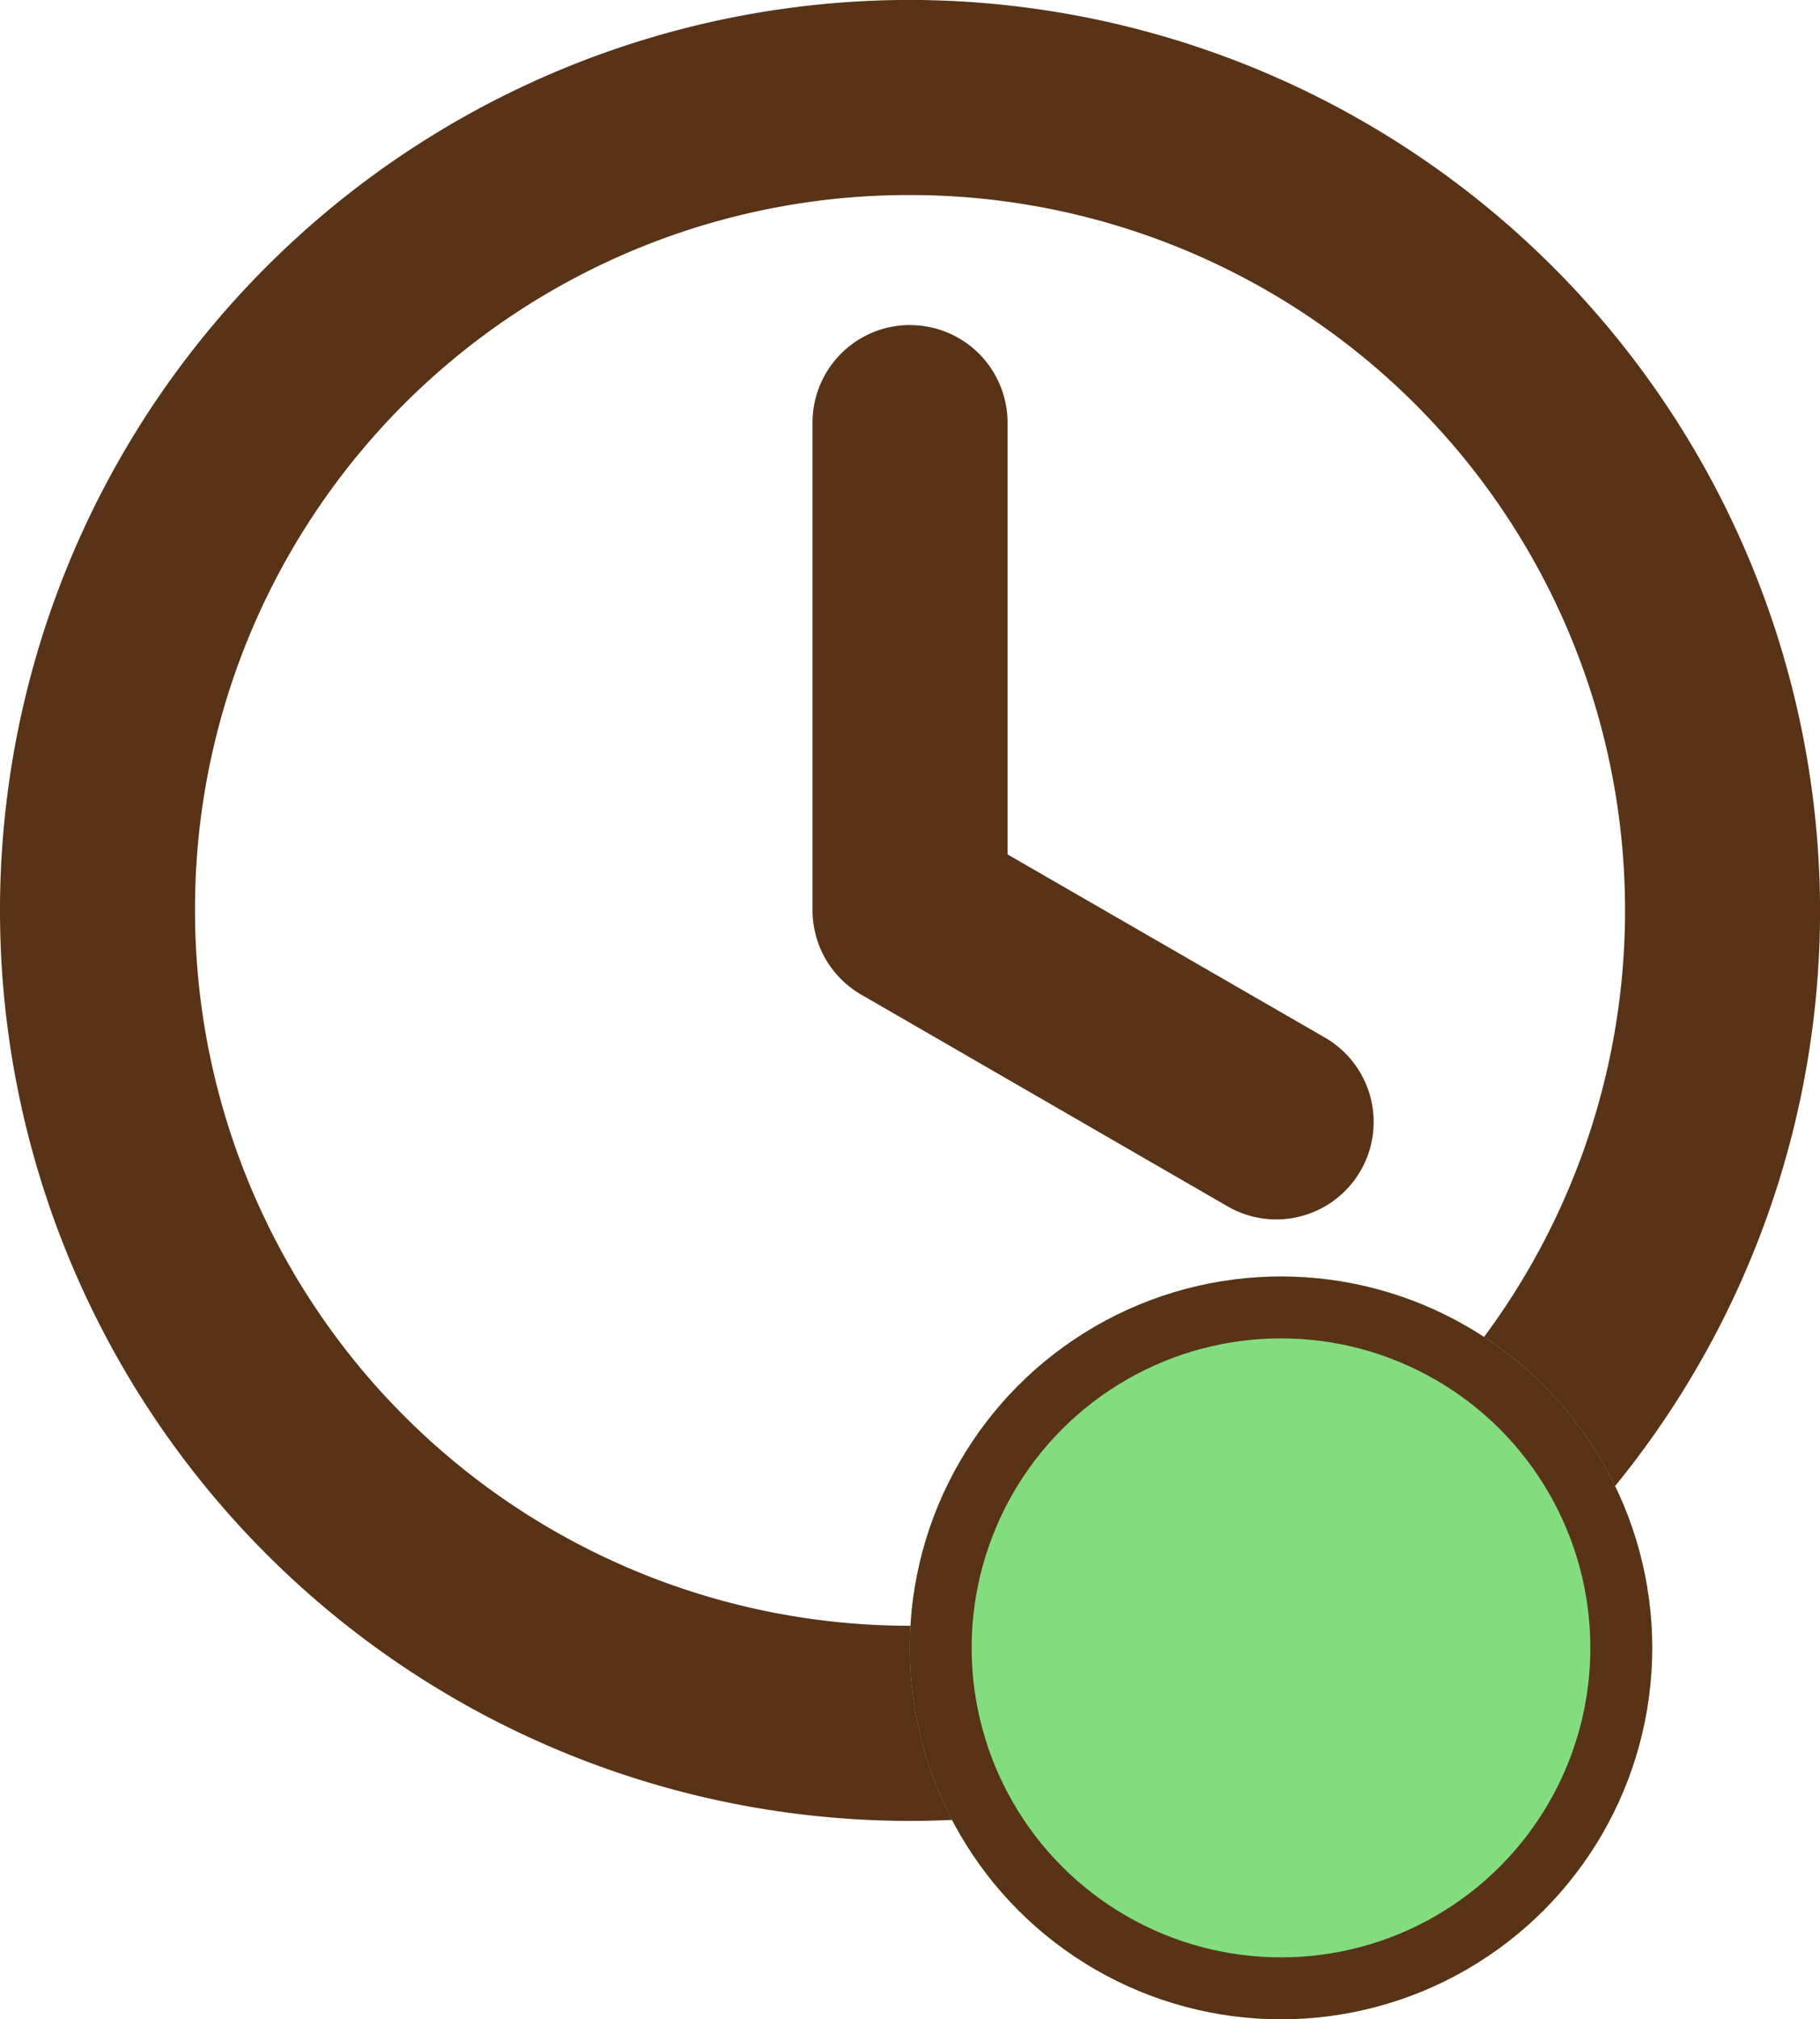 <svg xmlns="http://www.w3.org/2000/svg" viewBox="-775.705 49.378 29.417 32.622">
  <defs>
    <style>
      .cls-1 {
        fill: #583318;
      }

      .cls-2 {
        fill: #83dd7f;
        stroke: #583318;
      }

      .cls-3 {
        stroke: none;
      }

      .cls-4 {
        fill: none;
      }
    </style>
  </defs>
  <g id="Group_1093" data-name="Group 1093" transform="translate(-802)">
    <g id="Group_832" data-name="Group 832" transform="translate(261.548 -25.369)">
      <path id="Path_637" data-name="Path 637" class="cls-1" d="M36.709,974.362a14.709,14.709,0,1,0,14.709,14.709A14.733,14.733,0,0,0,36.709,974.362Zm0,3.152a11.557,11.557,0,1,1-11.557,11.557A11.533,11.533,0,0,1,36.709,977.514Zm0,2.1a1.576,1.576,0,0,0-1.576,1.576v7.879a1.574,1.574,0,0,0,.788,1.363l5.91,3.414a1.574,1.574,0,1,0,1.576-2.725l-5.122-2.955v-6.977A1.576,1.576,0,0,0,36.709,979.615Z" transform="translate(-257.253 -899.616)"/>
    </g>
    <g id="Ellipse_25" data-name="Ellipse 25" class="cls-2" transform="translate(41 70)">
      <circle class="cls-3" cx="6" cy="6" r="6"/>
      <circle class="cls-4" cx="6" cy="6" r="5.5"/>
    </g>
  </g>
</svg>
